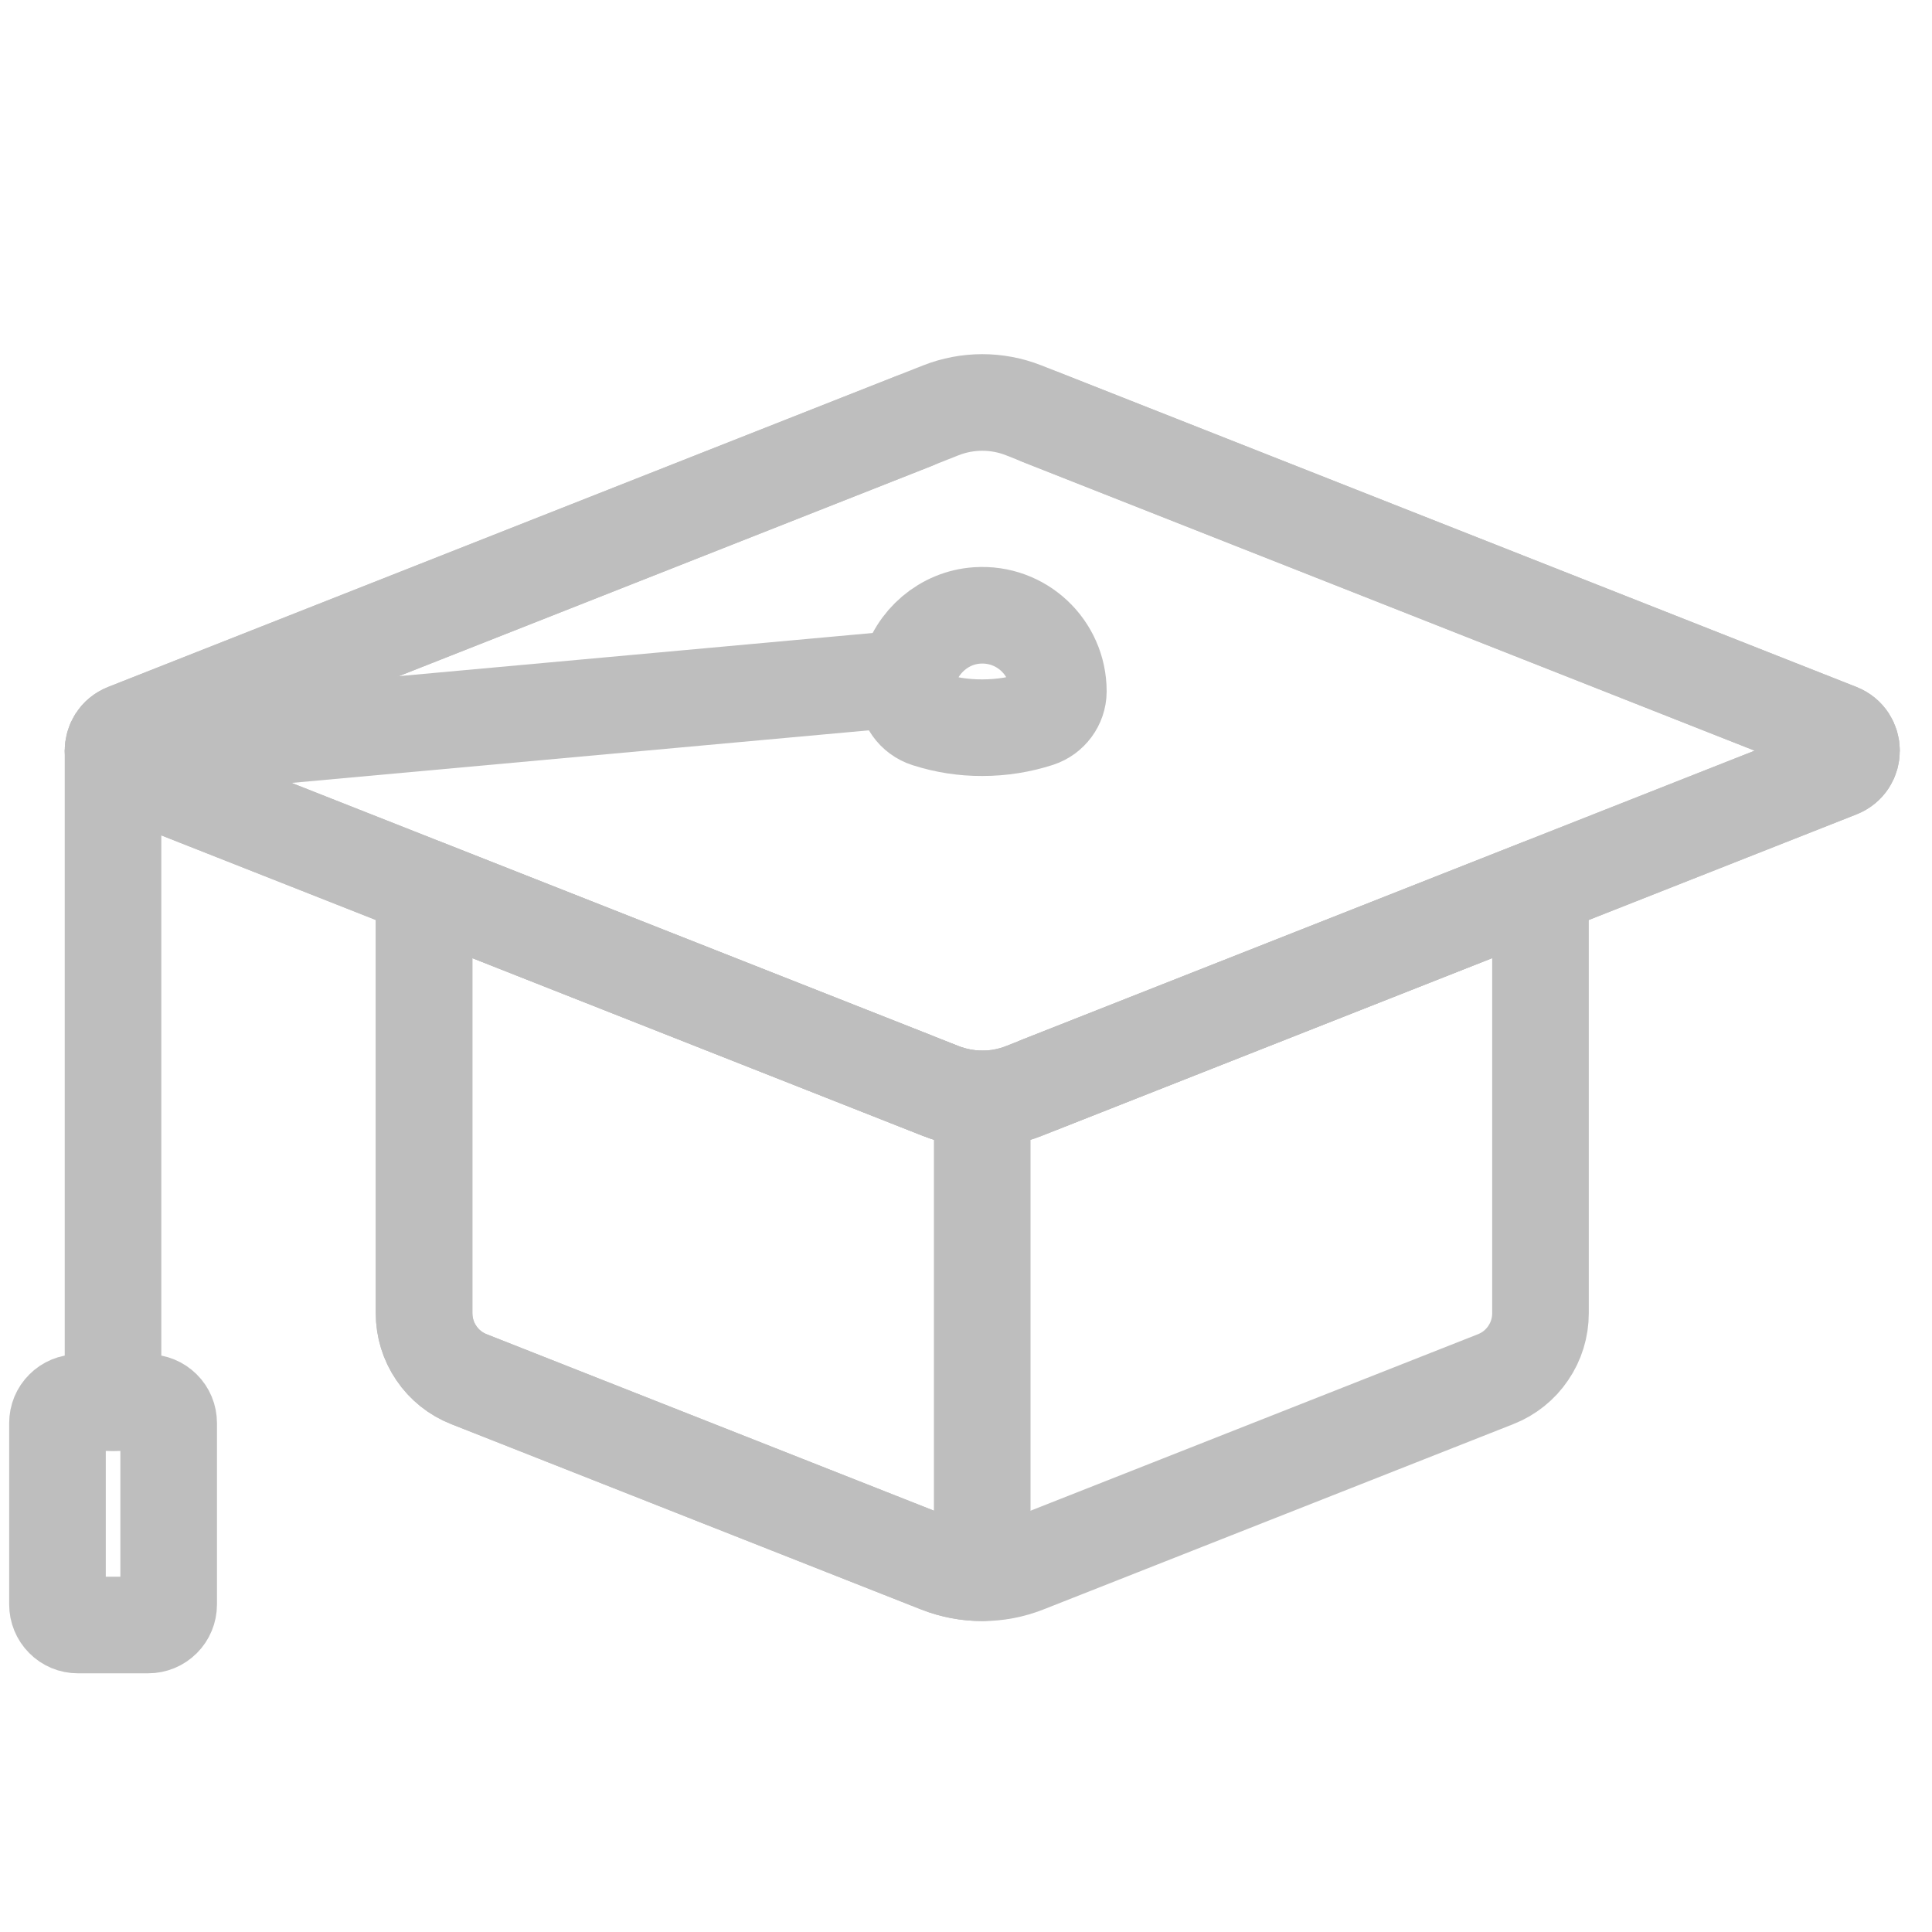 <svg width="20" height="20" viewBox="0 0 20 20" fill="none" xmlns="http://www.w3.org/2000/svg">
<path d="M10.115 6.371C9.775 6.393 9.485 6.641 9.404 6.973C9.39 7.026 9.383 7.081 9.381 7.136C9.378 7.277 9.466 7.403 9.6 7.445C9.784 7.504 9.976 7.534 10.168 7.533C10.37 7.533 10.565 7.501 10.747 7.442C10.869 7.402 10.955 7.287 10.956 7.159V7.156C10.956 6.704 10.574 6.34 10.115 6.371Z" stroke="#BEBEBE" stroke-miterlimit="10" stroke-linecap="round" stroke-linejoin="round"/>
<path d="M9.393 7.022L1.17 7.771V14.519" stroke="#BEBEBE" stroke-miterlimit="10" stroke-linecap="round" stroke-linejoin="round"/>
<path d="M1.534 14.52H0.806C0.75 14.52 0.696 14.542 0.657 14.582C0.617 14.621 0.595 14.675 0.595 14.731V16.61C0.595 16.666 0.617 16.72 0.657 16.76C0.696 16.8 0.75 16.822 0.806 16.822H1.534C1.59 16.822 1.644 16.8 1.684 16.76C1.724 16.72 1.746 16.666 1.746 16.61V14.731C1.746 14.675 1.724 14.621 1.684 14.582C1.644 14.542 1.59 14.52 1.534 14.52Z" stroke="#BEBEBE" stroke-miterlimit="10" stroke-linecap="round" stroke-linejoin="round"/>
<path d="M9.459 4.36L1.303 7.577C1.126 7.647 1.126 7.897 1.303 7.966L9.739 11.294C10.015 11.403 10.322 11.403 10.598 11.294L19.034 7.966C19.211 7.897 19.211 7.647 19.034 7.577L10.767 4.316" stroke="#BEBEBE" stroke-miterlimit="10" stroke-linecap="round" stroke-linejoin="round"/>
<path d="M9.459 11.182L1.303 7.965C1.126 7.896 1.126 7.646 1.303 7.576L9.739 4.248C10.015 4.139 10.322 4.139 10.598 4.248L19.034 7.576C19.211 7.646 19.211 7.896 19.034 7.965L10.767 11.226M10.168 11.376C10.023 11.376 9.877 11.348 9.739 11.294L4.39 9.184V13.594C4.39 13.742 4.434 13.885 4.517 14.007C4.599 14.129 4.717 14.223 4.854 14.277L9.719 16.196C9.862 16.252 10.015 16.281 10.168 16.281V11.376Z" stroke="#BEBEBE" stroke-miterlimit="10" stroke-linecap="round" stroke-linejoin="round"/>
<path d="M15.947 11.067V9.184L10.598 11.294C10.322 11.403 10.015 11.403 9.739 11.294L4.39 9.184V13.595C4.39 13.742 4.434 13.886 4.517 14.007C4.599 14.129 4.717 14.223 4.854 14.277L9.719 16.196C10.008 16.31 10.329 16.31 10.618 16.196L15.483 14.277C15.62 14.223 15.738 14.129 15.82 14.007C15.903 13.886 15.947 13.742 15.947 13.595V11.067Z" stroke="#BEBEBE" stroke-miterlimit="10" stroke-linecap="round" stroke-linejoin="round"/>
</svg>
